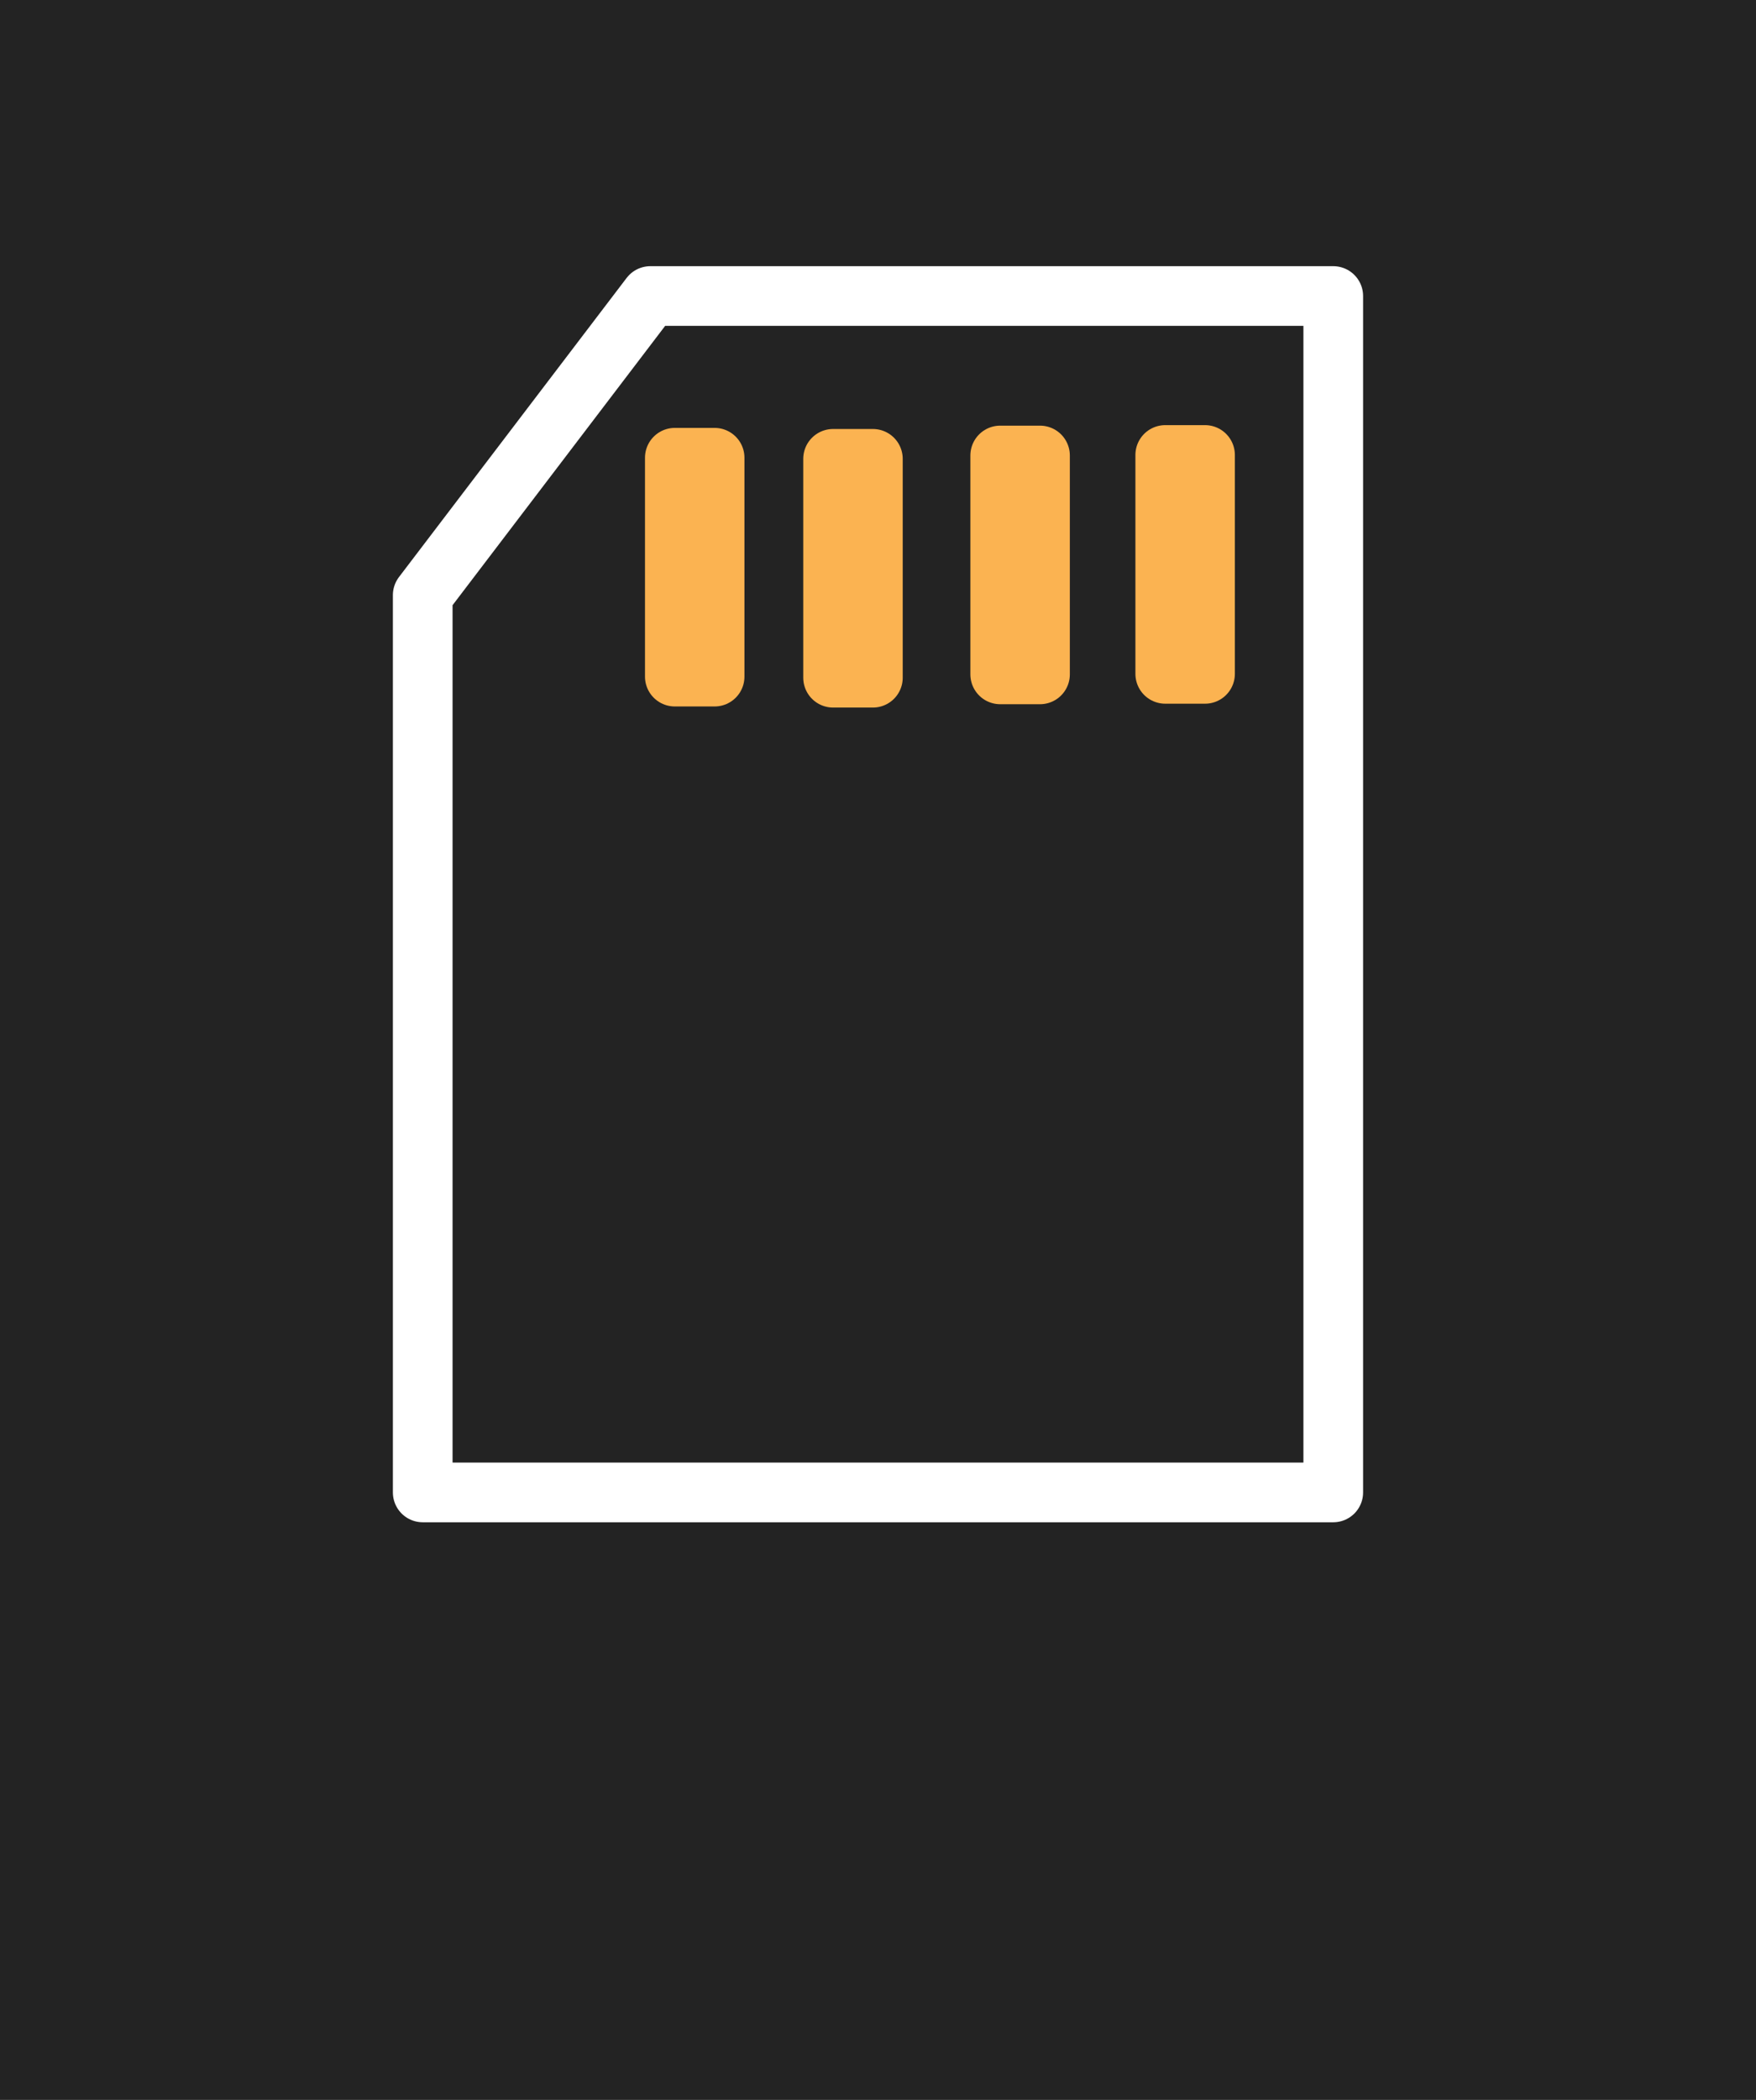 <?xml version="1.0" encoding="UTF-8" standalone="no"?>
<!-- Created with Inkscape (http://www.inkscape.org/) -->

<svg
   xmlns:dc="http://purl.org/dc/elements/1.1/"
   xmlns:cc="http://creativecommons.org/ns#"
   xmlns:rdf="http://www.w3.org/1999/02/22-rdf-syntax-ns#"
   xmlns:svg="http://www.w3.org/2000/svg"
   xmlns="http://www.w3.org/2000/svg"
   xmlns:sodipodi="http://sodipodi.sourceforge.net/DTD/sodipodi-0.dtd"
   xmlns:inkscape="http://www.inkscape.org/namespaces/inkscape"
   width="94.157"
   height="112.571"
   viewBox="0 0 88.273 105.535"
   id="svg4160"
   version="1.1"
   inkscape:version="0.92.3 (2405546, 2018-03-11)"
   sodipodi:docname="bmp_sd.svg">
  <defs
     id="defs4162" />
  <sodipodi:namedview
     id="base"
     pagecolor="#ffffff"
     bordercolor="#666666"
     borderopacity="1.0"
     inkscape:pageopacity="0.0"
     inkscape:pageshadow="2"
     inkscape:zoom="10.819876"
     inkscape:cx="29.333556"
     inkscape:cy="56.285303"
     inkscape:document-units="px"
     inkscape:current-layer="layer1"
     showgrid="true"
     units="px"
     showguides="false"
     inkscape:window-width="2560"
     inkscape:window-height="1411"
     inkscape:window-x="2391"
     inkscape:window-y="-9"
     inkscape:window-maximized="1">
    <inkscape:grid
       type="xygrid"
       id="grid4712"
       originx="4.894"
       originy="0.773"
       spacingx="1"
       spacingy="1" />
  </sodipodi:namedview>
  <g
     inkscape:groupmode="layer"
     id="layer4"
     inkscape:label="Fondo"
     style="display:inline"
     transform="translate(4.894,0.762)">
    <path
       style="fill:#232323;fill-opacity:1;fill-rule:evenodd;stroke:none;stroke-width:2.107;stroke-linecap:butt;stroke-linejoin:miter;stroke-miterlimit:4;stroke-dasharray:none;stroke-opacity:1"
       d="M -4.894,-0.762 H 83.379 V 104.773 H -4.894 Z"
       id="path4808"
       inkscape:connector-curvature="0" />
  </g>
  <g
     inkscape:groupmode="layer"
     id="layer1"
     inkscape:label="Simbolo"
     transform="translate(4.894,0.762)">
    <g
       id="g829"
       transform="translate(-0.078)">
      <path
         sodipodi:nodetypes="ccccccc"
         inkscape:connector-curvature="0"
         id="rect4760-8"
         d="m 22.796,16.619 3.212,-1.25 3.212,1.25 v 47.688 l -3.212,0.893 -3.212,-0.893 z"
         style="fill:none;fill-opacity:1;stroke:#ffffff;stroke-width:0;stroke-linecap:round;stroke-linejoin:round;stroke-miterlimit:4;stroke-dasharray:none;stroke-opacity:1" />
      <path
         sodipodi:nodetypes="cccccccccc"
         inkscape:connector-curvature="0"
         id="rect4373"
         d="M 27.877,14.115 H 39.32 50.763 62.206 V 74.242 H 16.434 V 59.21 44.179 29.147 Z"
         style="fill:none;fill-opacity:1;fill-rule:nonzero;stroke:#ffffff;stroke-width:3;stroke-linecap:butt;stroke-linejoin:round;stroke-miterlimit:4;stroke-dasharray:none;stroke-opacity:1" />
      <rect
         y="22.242"
         x="29.107"
         height="11"
         width="2"
         id="rect4378"
         style="fill:none;fill-opacity:1;fill-rule:nonzero;stroke:#fbb351;stroke-width:3;stroke-linecap:butt;stroke-linejoin:round;stroke-miterlimit:4;stroke-dasharray:none;stroke-opacity:1" />
      <rect
         y="22.297"
         x="37.063"
         height="11"
         width="2"
         id="rect4378-7"
         style="fill:none;fill-opacity:1;fill-rule:nonzero;stroke:#fbb351;stroke-width:3;stroke-linecap:butt;stroke-linejoin:round;stroke-miterlimit:4;stroke-dasharray:none;stroke-opacity:1" />
      <rect
         y="22.129"
         x="45.464"
         height="11"
         width="2"
         id="rect4378-8"
         style="fill:none;fill-opacity:1;fill-rule:nonzero;stroke:#fbb351;stroke-width:3;stroke-linecap:butt;stroke-linejoin:round;stroke-miterlimit:4;stroke-dasharray:none;stroke-opacity:1" />
      <rect
         y="22.103"
         x="53.76"
         height="11"
         width="2"
         id="rect4378-76"
         style="fill:none;fill-opacity:1;fill-rule:nonzero;stroke:#fbb351;stroke-width:3;stroke-linecap:butt;stroke-linejoin:round;stroke-miterlimit:4;stroke-dasharray:none;stroke-opacity:1" />
    </g>
  </g>
</svg>
